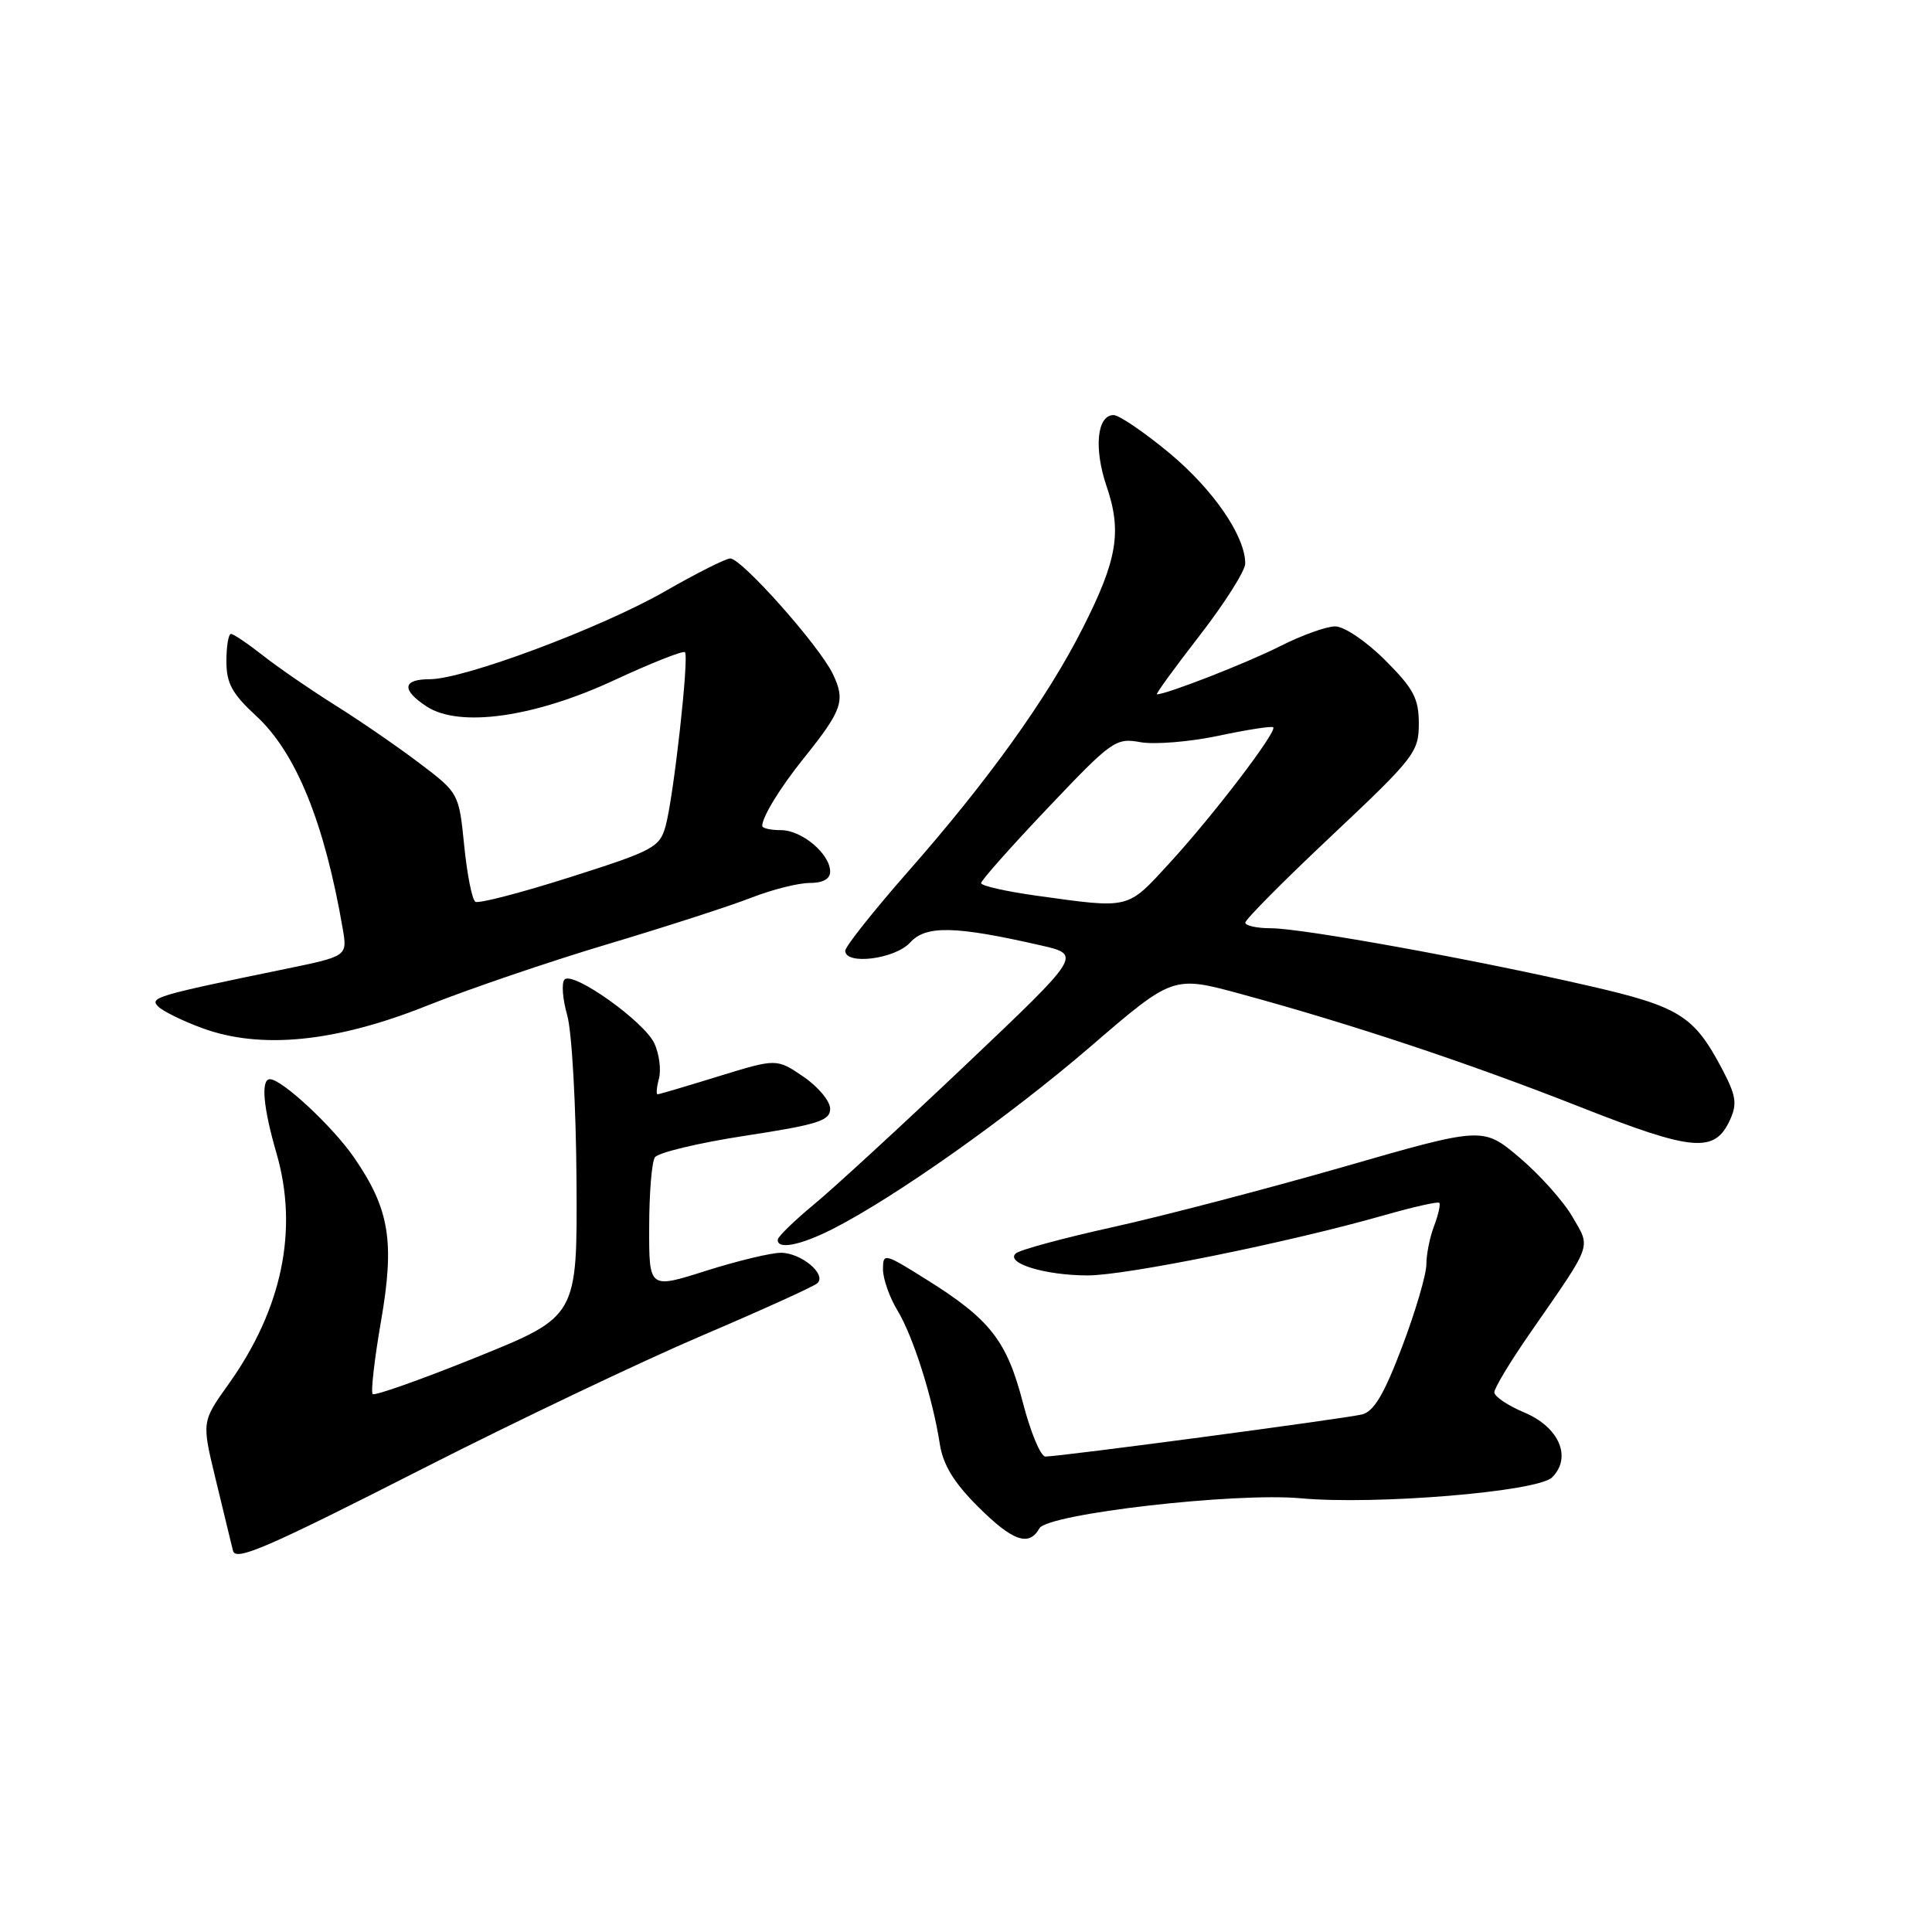 <?xml version="1.0" encoding="UTF-8" standalone="no"?>
<!DOCTYPE svg PUBLIC "-//W3C//DTD SVG 1.1//EN" "http://www.w3.org/Graphics/SVG/1.1/DTD/svg11.dtd" >
<svg xmlns="http://www.w3.org/2000/svg" xmlns:xlink="http://www.w3.org/1999/xlink" version="1.1" viewBox="0 0 256 256">
 <g >
 <path fill="currentColor"
d=" M 56.06 194.58 C 68.40 188.30 85.03 180.38 93.00 176.98 C 100.97 173.58 107.87 170.45 108.31 170.03 C 109.57 168.85 106.14 166.00 103.47 166.00 C 102.15 166.00 97.68 167.08 93.54 168.39 C 86.00 170.79 86.00 170.79 86.02 162.64 C 86.02 158.16 86.36 153.99 86.77 153.36 C 87.17 152.73 92.56 151.44 98.75 150.49 C 108.39 149.01 110.00 148.50 110.00 146.92 C 110.00 145.90 108.40 143.99 106.45 142.66 C 102.90 140.25 102.90 140.25 95.20 142.62 C 90.97 143.93 87.34 145.00 87.13 145.00 C 86.93 145.00 87.01 144.05 87.32 142.90 C 87.62 141.74 87.35 139.67 86.72 138.28 C 85.40 135.38 75.95 128.65 74.81 129.79 C 74.38 130.22 74.54 132.35 75.16 134.53 C 75.78 136.71 76.33 146.59 76.39 156.47 C 76.50 174.44 76.50 174.44 63.19 179.82 C 55.86 182.78 49.65 184.98 49.38 184.72 C 49.12 184.45 49.61 180.12 50.48 175.10 C 52.32 164.50 51.62 160.21 46.91 153.37 C 44.10 149.29 37.35 143.00 35.77 143.00 C 34.54 143.00 34.87 146.74 36.63 152.79 C 39.58 162.94 37.39 173.46 30.26 183.44 C 26.73 188.39 26.73 188.39 28.56 195.94 C 29.57 200.10 30.48 203.84 30.57 204.25 C 30.67 204.66 30.81 205.22 30.88 205.50 C 31.23 206.90 35.45 205.07 56.06 194.58 Z  M 137.73 202.51 C 138.81 200.59 163.64 197.73 172.35 198.53 C 182.26 199.44 203.77 197.66 205.66 195.76 C 208.32 193.11 206.60 189.10 201.97 187.16 C 199.80 186.25 198.02 185.05 198.01 184.49 C 198.00 183.93 200.14 180.39 202.75 176.63 C 211.14 164.52 210.80 165.47 208.36 161.24 C 207.18 159.19 204.03 155.67 201.36 153.40 C 196.50 149.29 196.50 149.29 178.00 154.62 C 167.82 157.54 154.10 161.13 147.50 162.59 C 140.90 164.05 135.09 165.62 134.59 166.09 C 133.19 167.38 138.51 169.00 144.14 169.00 C 149.25 169.00 170.95 164.59 183.43 161.02 C 187.25 159.93 190.52 159.19 190.71 159.38 C 190.90 159.57 190.59 160.94 190.03 162.43 C 189.46 163.91 189.00 166.22 189.00 167.54 C 189.00 168.87 187.56 173.77 185.80 178.42 C 183.41 184.73 182.06 187.02 180.48 187.42 C 178.26 187.97 140.48 193.00 138.52 193.00 C 137.89 193.00 136.55 189.77 135.53 185.83 C 133.40 177.64 131.19 174.81 122.75 169.54 C 117.15 166.03 117.00 166.00 117.00 168.22 C 117.01 169.47 117.87 171.91 118.91 173.63 C 120.98 177.02 123.59 185.23 124.53 191.34 C 124.96 194.09 126.38 196.43 129.54 199.59 C 134.16 204.21 136.34 204.99 137.73 202.51 Z  M 110.29 162.87 C 118.57 158.67 133.68 147.98 144.47 138.70 C 155.43 129.26 155.43 129.26 164.47 131.72 C 179.29 135.76 194.66 140.88 209.38 146.68 C 224.38 152.59 227.21 152.83 229.24 148.38 C 230.22 146.22 230.04 145.15 228.11 141.50 C 224.43 134.57 222.49 133.37 210.50 130.62 C 195.14 127.09 172.53 123.00 168.43 123.00 C 166.55 123.00 165.00 122.66 165.01 122.25 C 165.01 121.84 170.18 116.63 176.51 110.68 C 187.40 100.42 188.00 99.65 188.00 95.90 C 188.00 92.55 187.32 91.26 183.53 87.47 C 181.03 84.97 178.11 83.00 176.92 83.00 C 175.75 83.00 172.48 84.18 169.65 85.61 C 165.32 87.81 154.60 92.00 153.30 92.00 C 153.09 92.00 155.64 88.49 158.96 84.21 C 162.28 79.92 165.00 75.63 165.00 74.67 C 165.00 71.03 160.78 64.89 154.95 60.03 C 151.62 57.27 148.29 55.00 147.56 55.00 C 145.35 55.00 144.92 59.42 146.63 64.44 C 148.68 70.45 148.05 74.20 143.45 83.26 C 138.78 92.50 130.91 103.46 120.34 115.47 C 115.76 120.69 112.00 125.42 112.00 125.98 C 112.00 127.92 118.61 127.08 120.60 124.89 C 122.68 122.59 126.56 122.67 137.92 125.27 C 143.34 126.51 143.34 126.51 127.92 141.14 C 119.44 149.18 110.39 157.51 107.81 159.63 C 105.24 161.76 103.10 163.84 103.06 164.25 C 102.95 165.62 106.02 165.03 110.29 162.87 Z  M 56.50 133.29 C 62.00 131.09 72.80 127.41 80.50 125.11 C 88.20 122.81 96.76 120.04 99.52 118.96 C 102.28 117.88 105.77 117.00 107.27 117.00 C 109.03 117.00 110.00 116.47 110.00 115.50 C 110.00 113.16 106.26 110.00 103.50 110.00 C 102.12 110.00 101.00 109.75 101.00 109.43 C 101.00 108.24 103.39 104.34 106.48 100.50 C 111.64 94.07 112.06 92.84 110.34 89.27 C 108.52 85.52 98.28 74.00 96.76 74.00 C 96.18 74.00 92.28 75.96 88.10 78.36 C 79.62 83.22 61.47 90.00 56.94 90.00 C 53.33 90.00 53.17 91.41 56.53 93.61 C 60.86 96.45 70.79 95.06 81.41 90.12 C 86.31 87.85 90.51 86.18 90.76 86.42 C 91.33 87.00 89.26 105.61 88.19 109.48 C 87.42 112.27 86.56 112.73 75.57 116.22 C 69.08 118.29 63.42 119.76 62.99 119.49 C 62.56 119.23 61.89 115.88 61.51 112.05 C 60.81 105.12 60.79 105.08 55.65 101.18 C 52.82 99.03 47.80 95.57 44.50 93.50 C 41.20 91.43 36.86 88.45 34.86 86.87 C 32.85 85.29 30.94 84.00 30.61 84.00 C 30.27 84.00 30.00 85.63 30.00 87.62 C 30.00 90.54 30.75 91.92 33.95 94.87 C 39.23 99.73 43.01 109.05 45.42 123.10 C 46.03 126.70 46.03 126.70 37.77 128.40 C 20.66 131.92 19.78 132.18 20.96 133.37 C 21.58 133.99 24.20 135.28 26.79 136.23 C 34.54 139.08 44.43 138.10 56.50 133.29 Z  M 137.25 118.67 C 133.26 118.11 130.00 117.37 130.00 117.02 C 130.00 116.66 133.98 112.18 138.85 107.05 C 147.33 98.11 147.84 97.75 151.10 98.34 C 152.97 98.68 157.62 98.30 161.43 97.50 C 165.24 96.69 168.52 96.18 168.71 96.37 C 169.25 96.92 160.82 107.98 155.07 114.25 C 149.27 120.57 149.88 120.42 137.25 118.67 Z "/>
</g>
</svg>